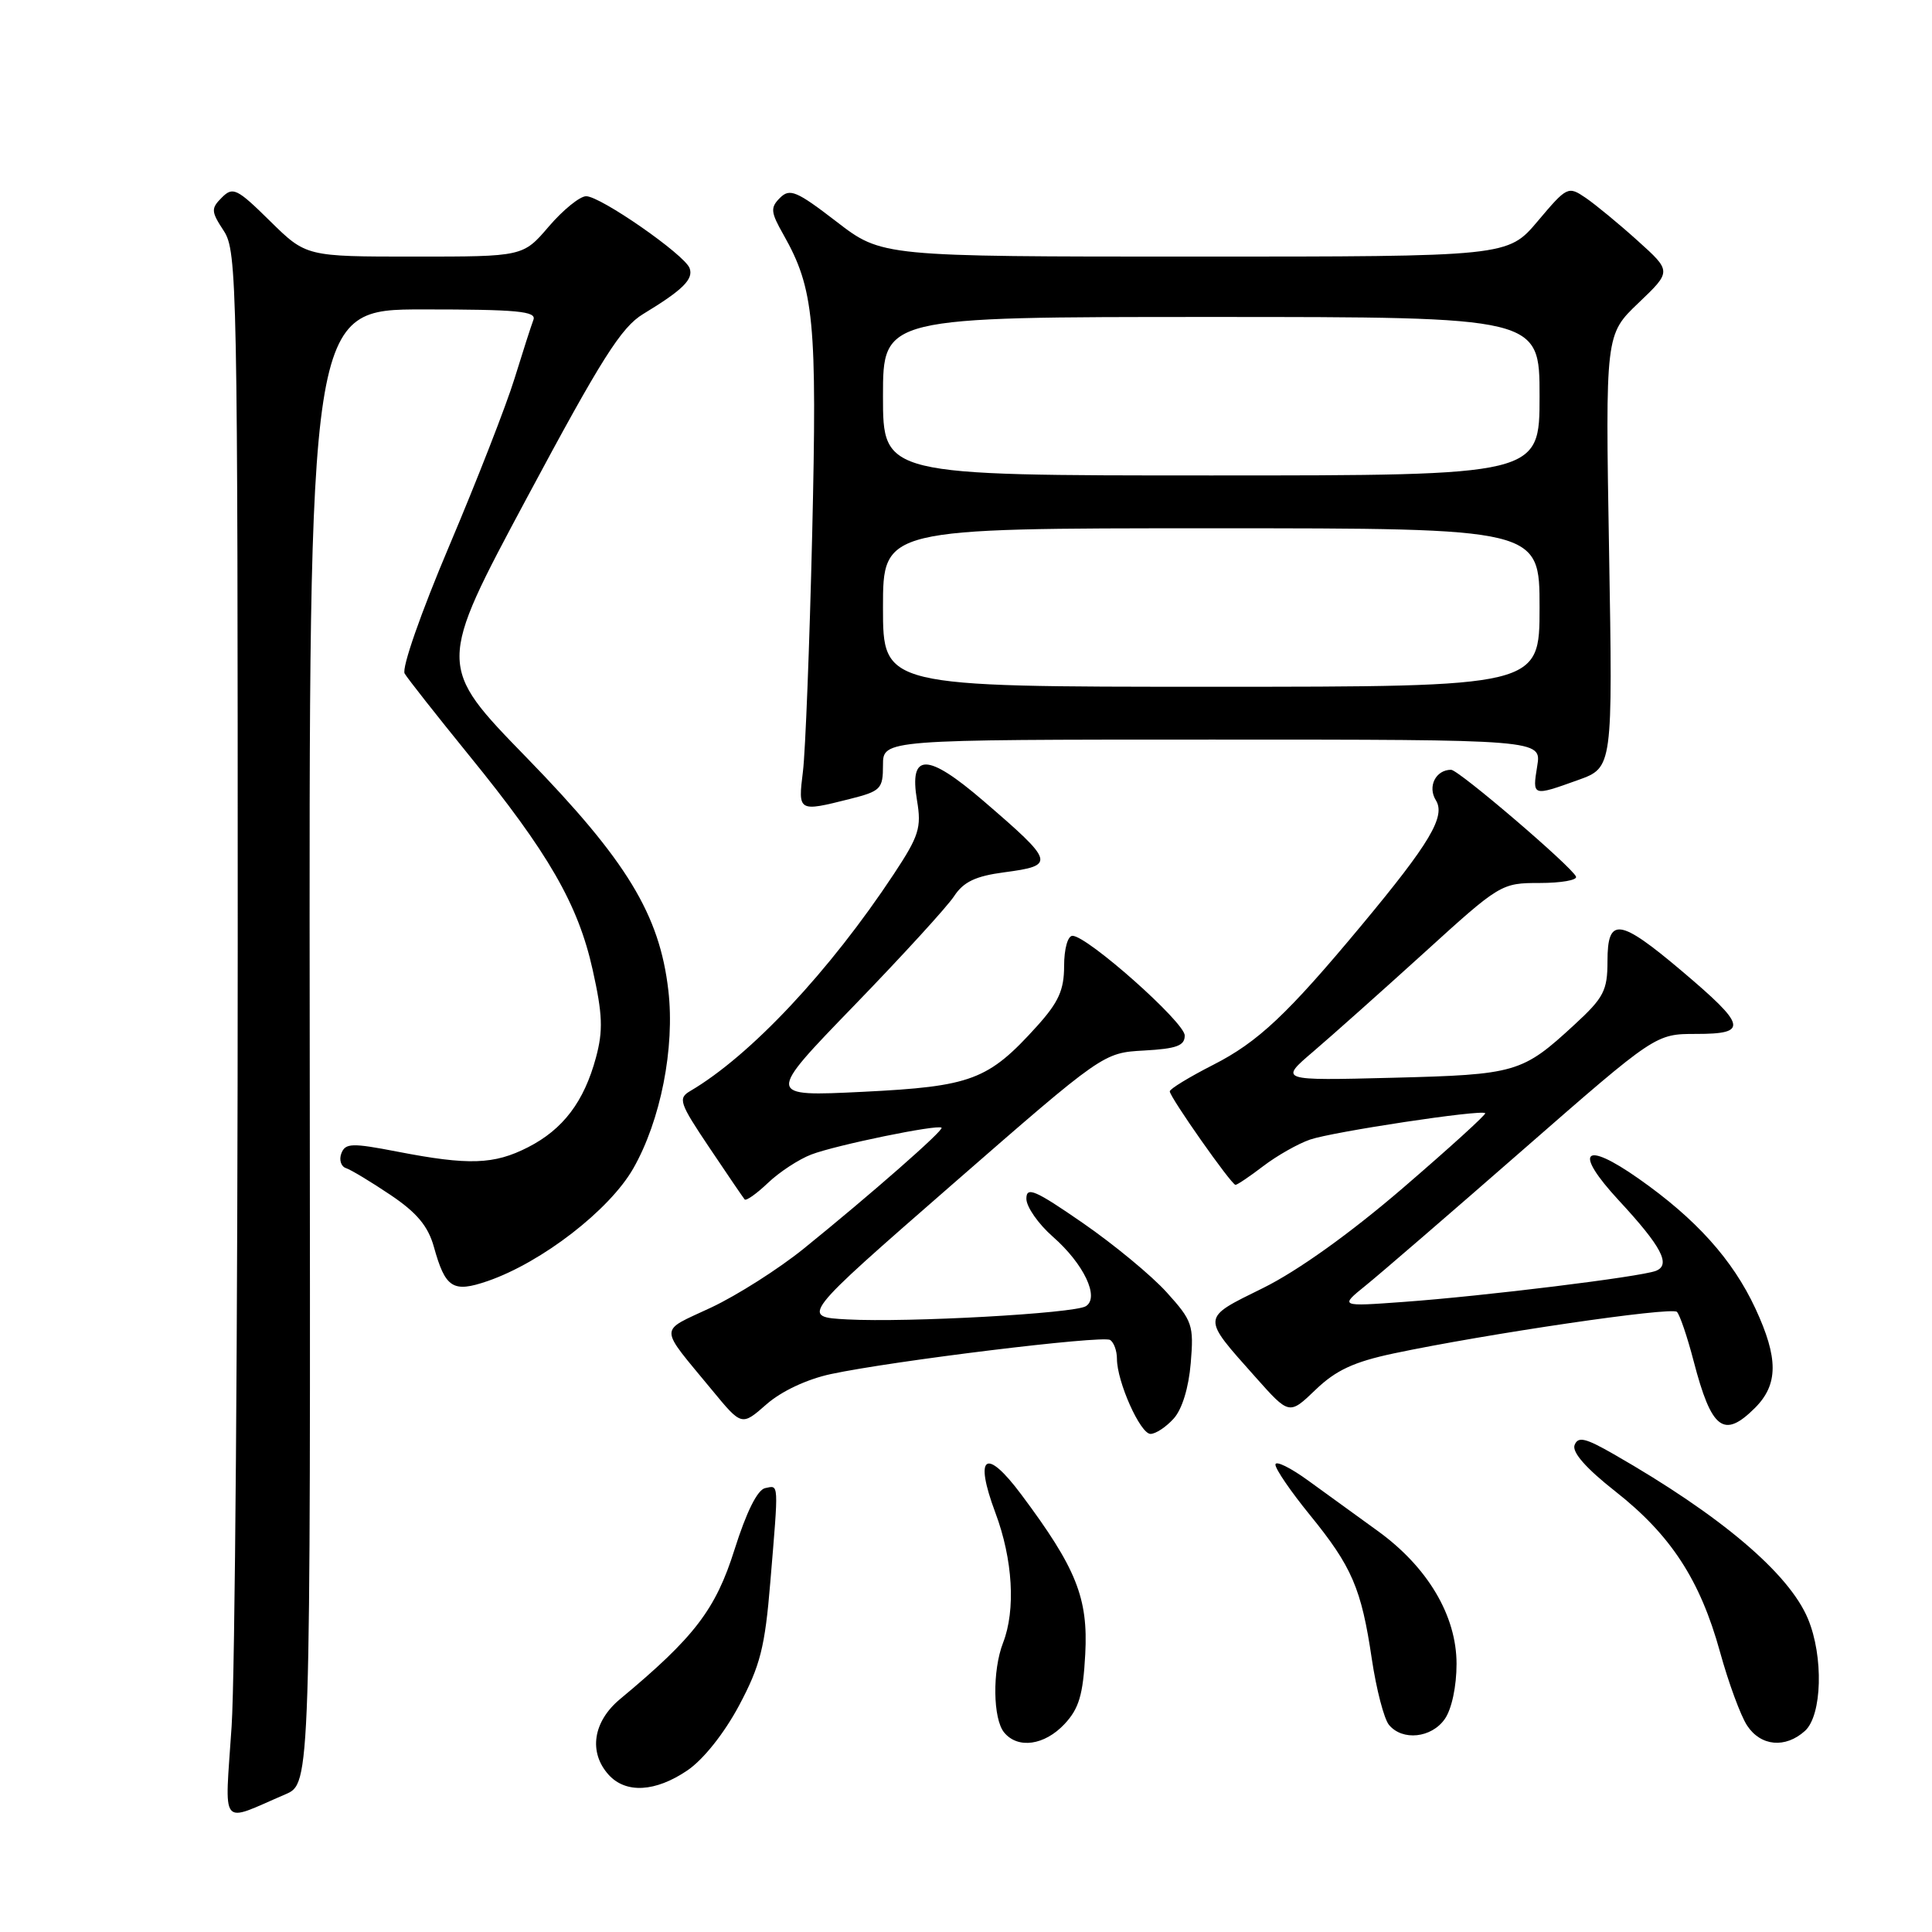 <?xml version="1.0" encoding="UTF-8" standalone="no"?>
<!DOCTYPE svg PUBLIC "-//W3C//DTD SVG 1.1//EN" "http://www.w3.org/Graphics/SVG/1.1/DTD/svg11.dtd" >
<svg xmlns="http://www.w3.org/2000/svg" xmlns:xlink="http://www.w3.org/1999/xlink" version="1.1" viewBox="0 0 256 256">
 <g >
 <path fill="currentColor"
d=" M 37.83 237.75 C 41.15 236.32 41.15 236.32 41.04 138.66 C 40.93 41.00 40.93 41.00 56.07 41.00 C 68.55 41.00 71.12 41.24 70.68 42.38 C 70.39 43.14 69.26 46.65 68.17 50.18 C 67.08 53.71 63.20 63.66 59.54 72.30 C 55.77 81.20 53.20 88.54 53.62 89.25 C 54.03 89.94 57.86 94.80 62.14 100.07 C 72.68 113.02 76.60 119.82 78.53 128.50 C 79.85 134.42 79.93 136.55 78.97 140.12 C 77.39 145.98 74.62 149.64 69.96 152.02 C 65.46 154.32 62.10 154.43 52.66 152.60 C 46.62 151.43 45.76 151.46 45.23 152.83 C 44.91 153.68 45.18 154.56 45.84 154.78 C 46.51 155.00 49.16 156.60 51.75 158.34 C 55.23 160.68 56.72 162.46 57.49 165.21 C 59.01 170.69 60.01 171.33 64.61 169.75 C 71.80 167.27 80.76 160.34 83.91 154.83 C 87.54 148.47 89.44 138.84 88.56 131.24 C 87.40 121.18 83.05 114.03 69.81 100.42 C 57.91 88.20 57.91 88.20 69.82 65.96 C 79.68 47.54 82.33 43.35 85.22 41.61 C 90.48 38.42 91.93 36.99 91.37 35.52 C 90.68 33.72 79.57 26.00 77.67 26.00 C 76.84 26.00 74.62 27.80 72.73 30.00 C 69.31 34.00 69.31 34.00 54.94 34.00 C 40.57 34.00 40.57 34.00 35.78 29.29 C 31.40 24.97 30.86 24.71 29.40 26.17 C 27.94 27.63 27.96 28.01 29.65 30.59 C 31.42 33.28 31.50 37.59 31.50 124.96 C 31.50 175.31 31.14 222.01 30.69 228.75 C 29.78 242.53 29.00 241.54 37.83 237.75 Z  M 91.08 234.59 C 93.20 233.15 95.95 229.69 97.93 225.99 C 100.74 220.71 101.36 218.27 102.07 209.64 C 103.19 196.19 103.22 196.81 101.40 197.18 C 100.37 197.38 98.91 200.32 97.33 205.32 C 94.83 213.27 92.02 216.94 82.17 225.13 C 78.57 228.12 77.96 232.19 80.65 235.17 C 82.93 237.68 86.85 237.46 91.08 234.59 Z  M 141.05 228.45 C 142.97 226.40 143.51 224.59 143.80 219.20 C 144.20 211.74 142.62 207.80 135.34 198.05 C 130.61 191.71 129.04 192.81 131.89 200.44 C 134.21 206.63 134.60 213.33 132.91 217.68 C 131.48 221.36 131.56 227.77 133.06 229.57 C 134.88 231.77 138.40 231.27 141.05 228.45 Z  M 239.17 229.35 C 241.44 227.29 241.65 219.49 239.56 214.49 C 237.05 208.47 227.98 200.79 213.85 192.70 C 210.07 190.53 209.10 190.30 208.64 191.48 C 208.28 192.43 210.17 194.57 214.02 197.60 C 221.39 203.39 225.27 209.34 227.91 218.89 C 229.03 222.95 230.64 227.34 231.50 228.64 C 233.30 231.39 236.57 231.70 239.17 229.35 Z  M 191.44 227.78 C 192.36 226.47 193.00 223.45 193.00 220.47 C 193.00 214.08 189.17 207.63 182.53 202.84 C 179.98 201.00 175.89 198.04 173.45 196.26 C 171.00 194.47 169.00 193.49 169.00 194.07 C 169.00 194.66 171.05 197.65 173.55 200.72 C 179.14 207.58 180.39 210.48 181.77 219.81 C 182.37 223.83 183.39 227.77 184.05 228.56 C 185.83 230.71 189.68 230.30 191.44 227.78 Z  M 155.51 187.98 C 156.63 186.76 157.51 183.88 157.78 180.61 C 158.20 175.59 158.00 175.01 154.60 171.25 C 152.61 169.04 147.61 164.91 143.49 162.06 C 137.15 157.68 136.00 157.18 136.00 158.84 C 136.00 159.91 137.58 162.18 139.52 163.88 C 143.62 167.48 145.73 171.93 143.88 173.08 C 142.32 174.04 120.33 175.26 112.28 174.83 C 106.06 174.50 106.06 174.50 126.12 157.00 C 146.19 139.50 146.19 139.50 151.60 139.20 C 155.91 138.96 157.00 138.56 156.98 137.20 C 156.96 135.44 144.07 124.00 142.11 124.00 C 141.48 124.00 141.00 125.74 141.00 128.00 C 141.00 131.18 140.27 132.80 137.40 135.98 C 130.95 143.12 128.73 143.96 114.36 144.67 C 101.50 145.30 101.50 145.30 113.15 133.27 C 119.56 126.65 125.53 120.12 126.43 118.74 C 127.67 116.85 129.27 116.09 133.03 115.59 C 139.91 114.68 139.79 114.28 130.28 106.10 C 122.84 99.71 120.44 99.70 121.51 106.07 C 122.12 109.67 121.77 110.77 118.44 115.81 C 109.91 128.72 99.43 139.88 91.47 144.56 C 89.81 145.53 90.01 146.13 93.99 152.06 C 96.36 155.60 98.47 158.69 98.67 158.93 C 98.86 159.16 100.25 158.18 101.76 156.74 C 103.27 155.30 105.85 153.61 107.50 152.98 C 110.72 151.74 124.29 148.95 124.76 149.43 C 125.09 149.75 115.38 158.27 106.50 165.45 C 103.20 168.12 97.67 171.64 94.22 173.26 C 87.20 176.56 87.19 175.50 94.38 184.23 C 98.28 188.96 98.28 188.96 101.56 186.08 C 103.54 184.34 106.93 182.75 110.10 182.07 C 118.29 180.32 146.06 176.92 147.09 177.55 C 147.59 177.86 148.00 178.98 148.00 180.04 C 148.00 183.08 151.09 190.00 152.45 190.00 C 153.13 190.00 154.51 189.09 155.51 187.98 Z  M 232.55 186.55 C 235.65 183.44 235.66 179.96 232.59 173.36 C 229.57 166.89 224.73 161.51 217.12 156.17 C 209.80 151.03 208.45 152.52 214.50 159.06 C 220.18 165.19 221.45 167.61 219.40 168.40 C 217.34 169.19 196.74 171.73 186.00 172.51 C 177.50 173.13 177.50 173.13 180.98 170.32 C 182.90 168.77 192.32 160.64 201.92 152.25 C 219.38 137.00 219.38 137.00 224.76 137.00 C 231.70 137.00 231.45 135.94 222.82 128.64 C 214.56 121.66 213.00 121.46 213.00 127.37 C 213.00 131.25 212.51 132.20 208.64 135.76 C 201.69 142.17 200.93 142.39 184.50 142.81 C 169.50 143.19 169.50 143.19 174.00 139.35 C 176.47 137.24 183.08 131.35 188.69 126.26 C 198.76 117.10 198.93 117.00 204.02 117.00 C 206.85 117.00 209.02 116.62 208.83 116.16 C 208.32 114.87 193.27 102.00 192.28 102.00 C 190.24 102.00 189.13 104.23 190.26 106.04 C 191.58 108.16 189.47 111.72 180.44 122.57 C 170.58 134.42 166.70 138.07 160.75 141.10 C 157.59 142.71 155.00 144.29 155.00 144.61 C 155.00 145.37 163.17 157.00 163.71 157.00 C 163.94 157.00 165.61 155.88 167.41 154.50 C 169.21 153.13 171.99 151.55 173.59 151.00 C 176.58 149.97 196.26 146.99 196.80 147.50 C 196.97 147.65 192.06 152.11 185.90 157.41 C 178.89 163.44 171.95 168.40 167.38 170.66 C 159.10 174.75 159.13 174.35 166.38 182.50 C 170.83 187.50 170.83 187.50 174.32 184.15 C 177.00 181.57 179.38 180.46 184.65 179.34 C 196.90 176.75 221.48 173.13 222.20 173.83 C 222.58 174.20 223.58 177.14 224.42 180.37 C 226.79 189.45 228.41 190.68 232.55 186.55 Z  M 112.56 105.88 C 116.72 104.83 117.00 104.55 117.00 101.38 C 117.00 98.00 117.00 98.00 160.63 98.00 C 204.26 98.00 204.26 98.00 203.69 101.50 C 203.04 105.54 203.02 105.54 209.10 103.36 C 213.70 101.71 213.70 101.71 213.21 73.02 C 212.72 44.33 212.72 44.33 217.11 40.14 C 221.50 35.95 221.50 35.95 217.00 31.90 C 214.53 29.67 211.43 27.12 210.12 26.22 C 207.78 24.63 207.64 24.70 203.76 29.30 C 199.79 34.00 199.79 34.00 158.32 34.00 C 116.85 34.00 116.85 34.00 110.84 29.37 C 105.55 25.30 104.65 24.92 103.35 26.22 C 102.06 27.51 102.11 28.10 103.81 31.09 C 107.88 38.29 108.28 42.53 107.62 70.73 C 107.27 85.45 106.72 99.64 106.39 102.25 C 105.73 107.57 105.77 107.59 112.56 105.88 Z  M 117.00 80.50 C 117.00 70.00 117.00 70.00 160.50 70.00 C 204.00 70.00 204.00 70.00 204.00 80.50 C 204.00 91.00 204.00 91.00 160.50 91.00 C 117.00 91.00 117.00 91.00 117.00 80.50 Z  M 117.00 52.50 C 117.00 42.00 117.00 42.00 160.50 42.00 C 204.00 42.00 204.00 42.00 204.00 52.50 C 204.00 63.00 204.00 63.00 160.50 63.00 C 117.00 63.00 117.00 63.00 117.00 52.50 Z "/>
</g>
</svg>